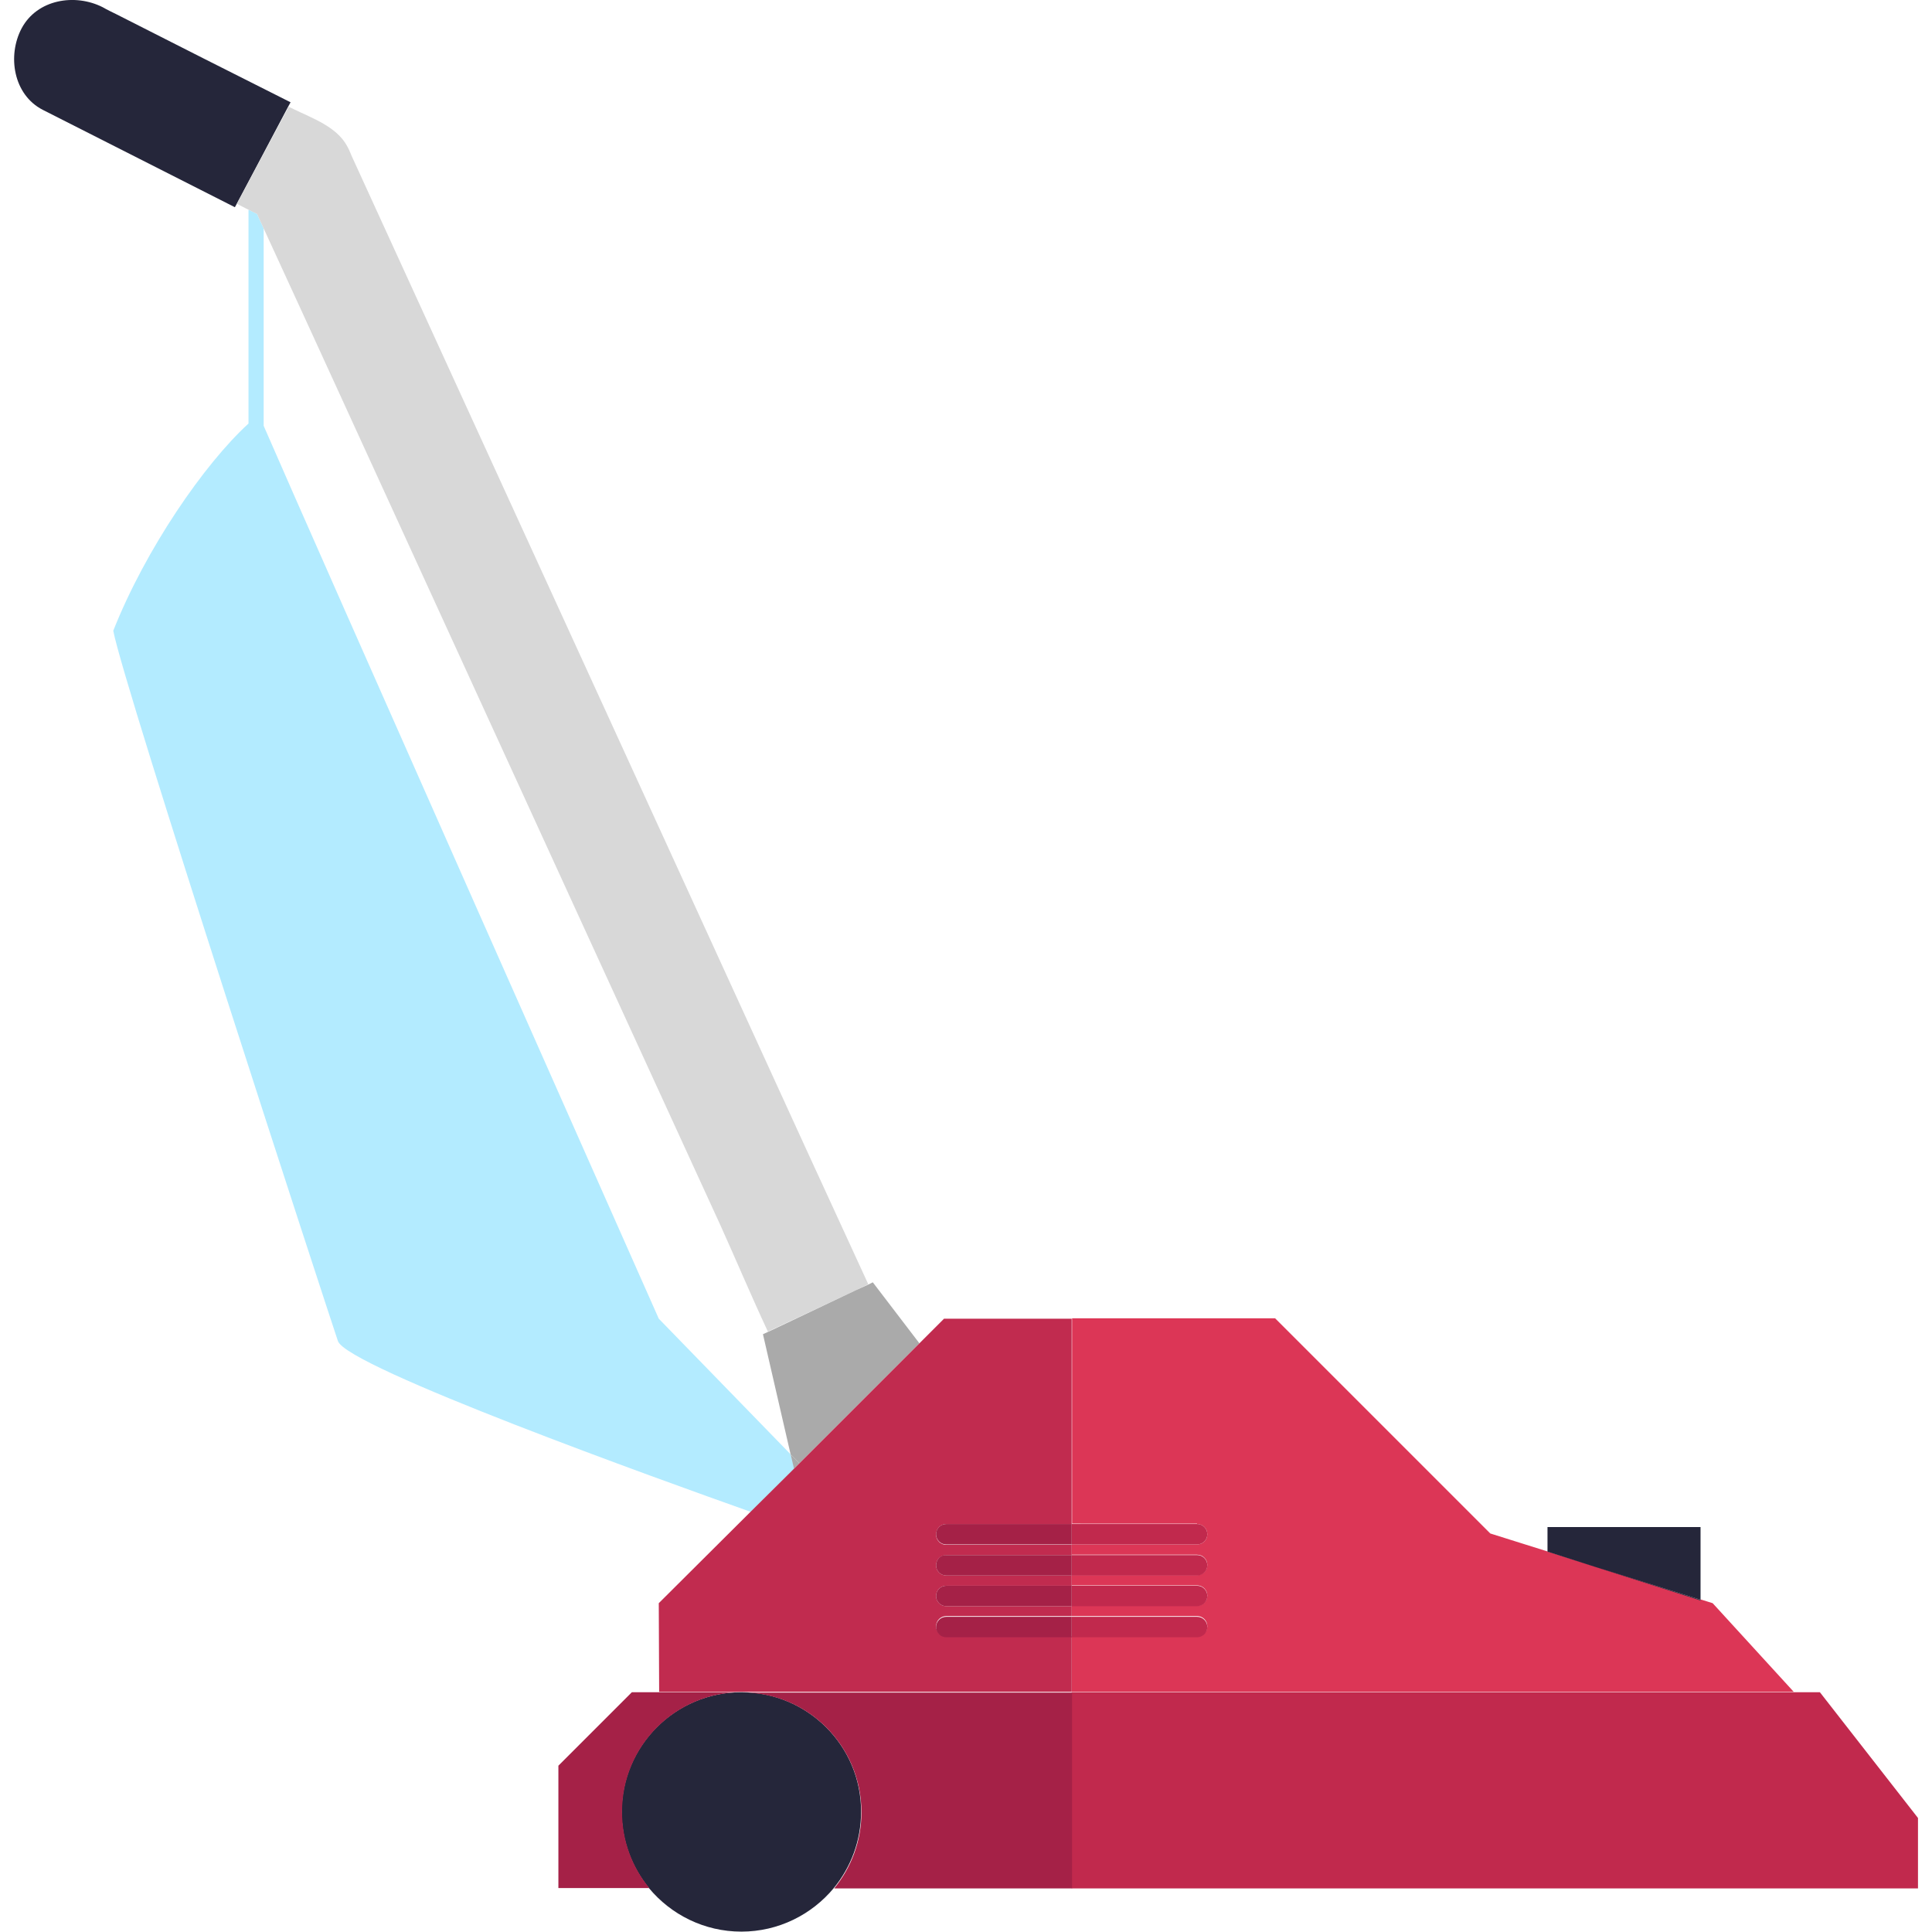 <?xml version="1.0" encoding="utf-8"?>
<!-- Generator: Adobe Illustrator 19.1.0, SVG Export Plug-In . SVG Version: 6.00 Build 0)  -->
<svg version="1.1" id="Layer_1" xmlns="http://www.w3.org/2000/svg" xmlns:xlink="http://www.w3.org/1999/xlink" x="0px" y="0px"
	 viewBox="0 0 510 510" style="enable-background:new 0 0 510 510;" xml:space="preserve">
<style type="text/css">
	.st0{fill:#DC3656;}
	.st1{fill:#25263A;}
	.st2{fill:#C1294D;}
	.st3{fill:none;}
	.st4{fill:#B3EBFF;}
	.st5{fill:#D8D8D8;}
	.st6{fill:#AAAAAA;}
	.st7{fill:#C12B4F;}
	.st8{fill:#A52147;}
</style>
<g>
	<path class="st0" d="M316,402.3c1.5,0,2.7,1.2,2.7,2.7c0,1.5-1.2,2.7-2.7,2.7h-33.1v2.7H316c1.5,0,2.7,1.2,2.7,2.7
		s-1.2,2.7-2.7,2.7h-33.1v2.7H316c1.5,0,2.7,1.2,2.7,2.7c0,1.5-1.2,2.7-2.7,2.7h-33.1v2.7H316c1.5,0,2.7,1.2,2.7,2.7
		c0,1.5-1.2,2.7-2.7,2.7h-33.1v14.6h190.6l-21.4-23.4l-3.2-1v0.2l-27.8-8.9l-27.7-8.7l-56.8-56.8h-53.6v54.2H316z"/>
	<polygon class="st1" points="448.9,403.1 408.5,403.1 408.5,409.6 421,413.6 448.9,422.3 	"/>
	<polygon class="st1" points="448.9,422.3 421,413.6 448.9,422.5 	"/>
	<g>
		<polygon class="st2" points="480.4,446.7 473.5,446.7 282.9,446.7 282.9,498.5 506.3,498.5 506.3,479.9 		"/>
		<path class="st2" d="M318.7,405c0-1.5-1.2-2.7-2.7-2.7h-33.1v5.4H316C317.5,407.7,318.7,406.5,318.7,405z"/>
		<path class="st2" d="M318.7,413.2c0-1.5-1.2-2.7-2.7-2.7h-33.1v5.4H316C317.5,415.9,318.7,414.7,318.7,413.2z"/>
		<path class="st2" d="M318.7,421.3c0-1.5-1.2-2.7-2.7-2.7h-33.1v5.4H316C317.5,424,318.7,422.8,318.7,421.3z"/>
		<path class="st2" d="M318.7,429.5c0-1.5-1.2-2.7-2.7-2.7h-33.1v5.4H316C317.5,432.2,318.7,431,318.7,429.5z"/>
	</g>
	<path class="st3" d="M202.7,351.6c-4.3-9.3-8.3-18.8-12.5-28c-11.8-25.7-23.5-51.3-35.3-77c-13.6-29.7-27.2-59.4-40.8-89.1
		c-11.2-24.5-22.5-49.1-33.7-73.6c-3.6-7.8-7.2-15.7-10.8-23.5v52.1c12.2,28.2,104.3,235.7,104.3,235.7l34.8,35.8l-7.3-31.7
		L202.7,351.6z"/>
	<path class="st1" d="M30.8,3.8c-1.2-0.6-2.5-1.2-3.7-1.9C19.8-1.8,9.8-0.2,5.7,7.5C1.9,14.7,3.5,25,11.3,29
		c16.9,8.6,33.8,17.1,50.7,25.7l0.5-0.9l13.6-25.7l0.6-1.1C61.4,19.3,46.1,11.6,30.8,3.8z"/>
	<path class="st4" d="M208.7,383.9l-34.8-35.8c0,0-92.1-207.5-104.3-235.7V60.3c-0.5-1.2-1.1-2.3-1.6-3.5c0-0.1-0.1-0.2-0.1-0.3
		c-0.7-0.4-1.4-0.7-2.2-1.1h-0.1v56.4c-11.7,10.7-27.2,33.2-35.7,54.7c2.7,14.6,56.6,179.5,59.3,187.5c2.3,6.9,85.6,36.8,109,45.1
		l11.5-11.4L208.7,383.9z"/>
	<path class="st5" d="M213.2,304.2c-14.7-32.2-29.5-64.4-44.2-96.6c-15.7-34.3-31.4-68.6-47.1-102.9c-9.5-20.8-19.1-41.7-28.6-62.5
		c-0.6-1.2-1-2.5-1.7-3.7c-2.8-5.1-9.2-7.3-14.1-9.7c-0.4-0.2-0.8-0.4-1.3-0.6L62.5,53.8c1.1,0.5,2.1,1.1,3.2,1.6
		c0.8,0.4,1.5,0.8,2.2,1.1c0,0.1,0.1,0.2,0.1,0.3c0.5,1.2,1.1,2.3,1.6,3.5c3.6,7.8,7.2,15.7,10.8,23.5
		c11.2,24.5,22.5,49.1,33.7,73.6c13.6,29.7,27.2,59.4,40.8,89.1c11.8,25.7,23.5,51.3,35.3,77c4.2,9.3,8.2,18.8,12.5,28l3.2-1.5
		l20-9.4l3.3-1.6C223.9,327.4,218.5,315.8,213.2,304.2z"/>
	<polygon class="st6" points="230.4,338.5 229.2,339.1 225.9,340.6 205.9,350.1 202.7,351.6 201.4,352.2 208.7,383.9 211,386.3 
		242.7,354.6 	"/>
	<polygon class="st6" points="208.7,383.9 209.6,387.7 211,386.3 	"/>
	<path class="st7" d="M249.8,402.3h33.1v-54.2h-33.7l-6.5,6.5L211,386.3l-1.4,1.4l-11.5,11.4l-24.2,24.1l0.1,23.4h21.7h87.2v-14.6
		h-33.1c-1.5,0-2.7-1.2-2.7-2.7c0-1.5,1.2-2.7,2.7-2.7h33.1V424h-33.1c-1.5,0-2.7-1.2-2.7-2.7c0-1.5,1.2-2.7,2.7-2.7h33.1v-2.7
		h-33.1c-1.5,0-2.7-1.2-2.7-2.7s1.2-2.7,2.7-2.7h33.1v-2.7h-33.1c-1.5,0-2.7-1.2-2.7-2.7C247.1,403.5,248.3,402.3,249.8,402.3z"/>
	<path class="st1" d="M195.7,446.7c-17.5,0-31.6,14.2-31.6,31.6c0,7.6,2.7,14.6,7.2,20.1c5.8,7,14.6,11.5,24.4,11.5
		c9.8,0,18.6-4.5,24.4-11.5c4.5-5.5,7.2-12.5,7.2-20.1C227.4,460.9,213.2,446.7,195.7,446.7z"/>
	<g>
		<path class="st8" d="M247.1,421.3c0,1.5,1.2,2.7,2.7,2.7h33.1v-5.4h-33.1C248.3,418.6,247.1,419.8,247.1,421.3z"/>
		<path class="st8" d="M227.4,478.4c0,7.6-2.7,14.6-7.2,20.1h62.8v-51.7h-87.2C213.2,446.7,227.4,460.9,227.4,478.4z"/>
		<path class="st8" d="M166.8,446.7l-19.4,19.4v32.3h24c-4.5-5.5-7.2-12.5-7.2-20.1c0-17.5,14.2-31.6,31.6-31.6H174H166.8z"/>
		<path class="st8" d="M249.8,402.3c-1.5,0-2.7,1.2-2.7,2.7c0,1.5,1.2,2.7,2.7,2.7h33.1v-5.4H249.8z"/>
		<path class="st8" d="M247.1,413.2c0,1.5,1.2,2.7,2.7,2.7h33.1v-5.4h-33.1C248.3,410.4,247.1,411.7,247.1,413.2z"/>
		<path class="st8" d="M247.1,429.5c0,1.5,1.2,2.7,2.7,2.7h33.1v-5.4h-33.1C248.3,426.8,247.1,428,247.1,429.5z"/>
	</g>
</g>
</svg>
